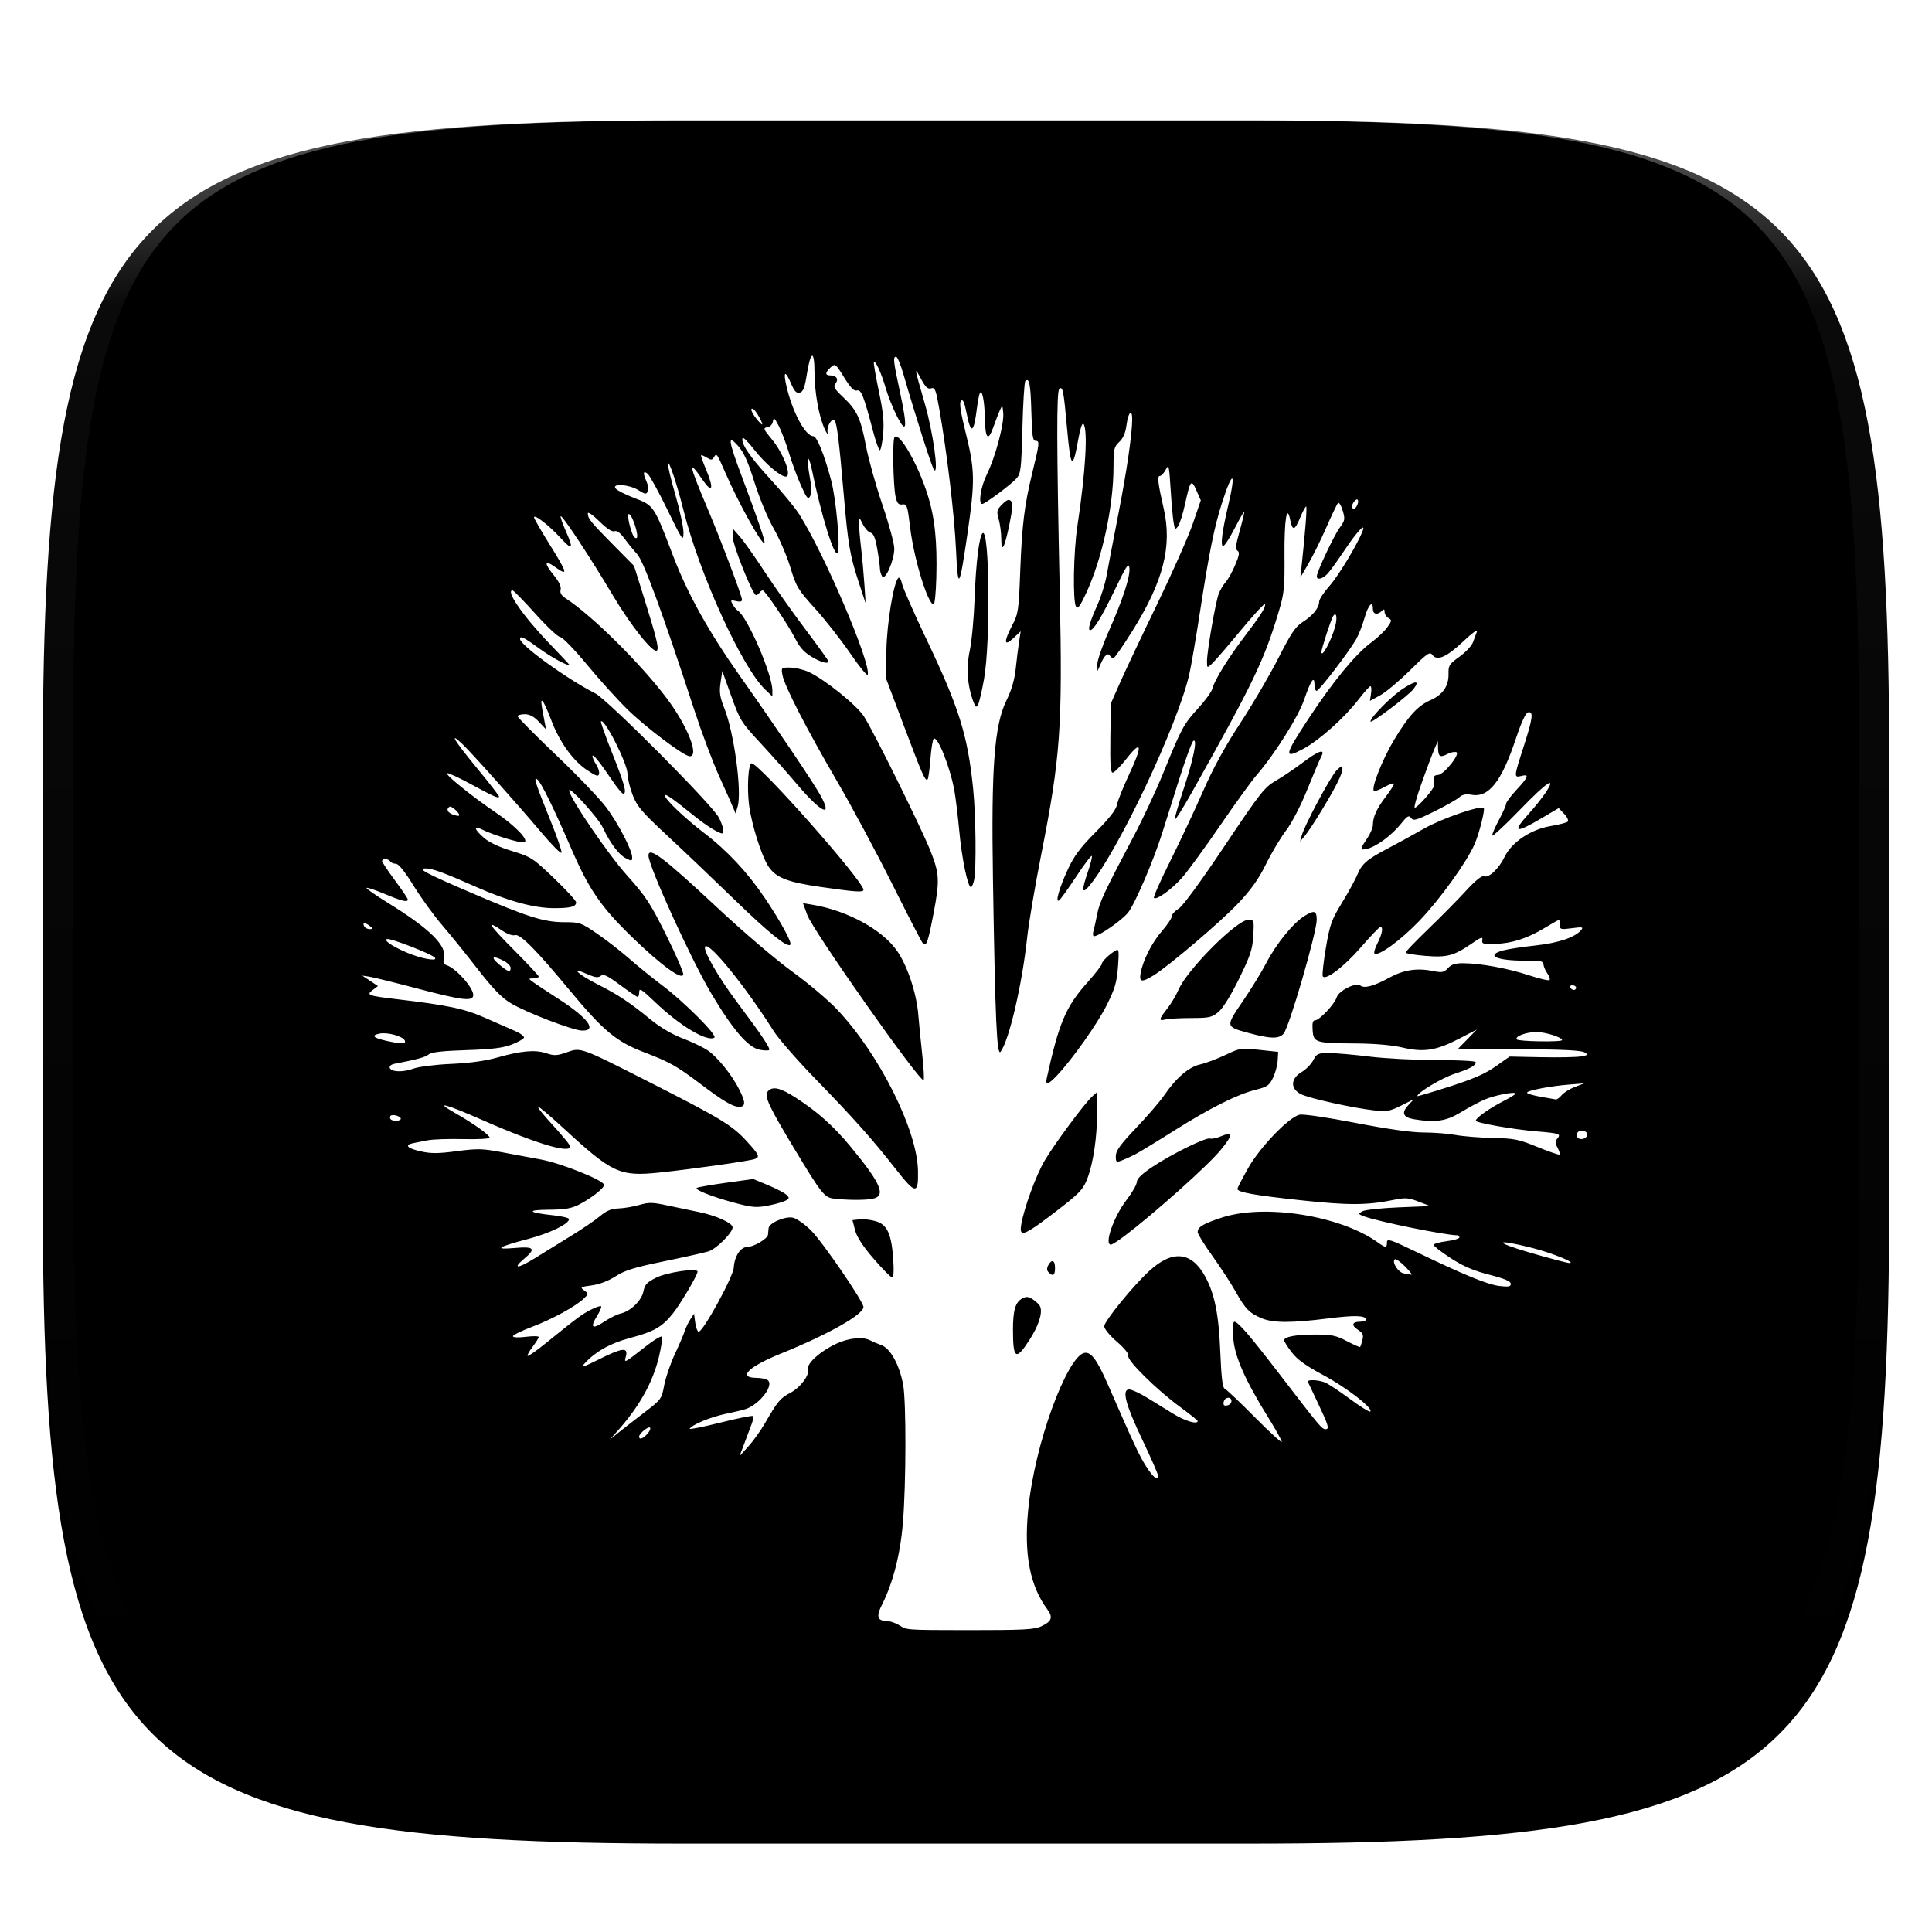 <svg width="256" height="256" fill="none" viewBox="0 0 256 256" xmlns="http://www.w3.org/2000/svg">
 <g clip-path="url(#clip0)">
  <g filter="url(#filter0_d)">
   <path d="m165.685 11.947c74.055 0 84.639 10.557 84.639 84.544v59.251c0 73.986-10.584 84.543-84.639 84.543h-75.37c-74.056 0-84.639-10.557-84.639-84.543v-59.251c0-73.987 10.584-84.544 84.639-84.544h75.37z" fill="url(#paint0_linear)"/>
  </g>
  <path d="m119.209 215.389c-0.511-0.338-1.317-0.616-1.79-0.617-1.147-3e-3 -1.323-0.619-0.589-2.062 1.481-2.911 2.46-6.715 2.808-10.911 0.431-5.182 0.449-16.114 0.031-18.335-0.492-2.617-1.679-4.779-2.865-5.218-0.55-0.204-1.242-0.499-1.538-0.655-0.936-0.494-2.814-0.302-4.436 0.453-2.115 0.984-3.938 2.609-3.747 3.338 0.216 0.829-1.03 2.489-2.407 3.207-1.275 0.665-1.646 1.111-3.303 3.979-0.577 0.999-1.574 2.392-2.214 3.096l-1.164 1.279 0.644-1.703c0.354-0.937 0.79-2.093 0.968-2.57s0.248-0.943 0.157-1.035c-0.092-0.092-2.048 0.304-4.348 0.879-2.299 0.575-4.112 0.934-4.027 0.797 0.336-0.544 2.772-1.549 4.758-1.963 1.155-0.241 2.359-0.529 2.675-0.641 1.916-0.678 3.827-3.244 2.868-3.851-0.24-0.151-0.881-0.278-1.425-0.28-2.585-0.012-1.129-1.463 3.246-3.233 6.257-2.532 10.901-5.155 10.901-6.159 0-0.727-5.462-8.693-6.982-10.183-0.818-0.802-1.881-1.545-2.362-1.65-1.04-0.229-3.18 0.704-3.226 1.405-0.016 0.256-0.051 0.641-0.078 0.856-0.065 0.535-1.902 1.618-2.749 1.62-0.888 1e-3 -1.703 1.246-1.787 2.73-0.07 1.235-4.128 8.631-4.667 8.504-0.158-0.04-0.356-0.59-0.442-1.229l-0.155-1.161-0.497 0.764c-0.274 0.421-0.606 1.113-0.739 1.539-0.133 0.426-0.723 1.803-1.31 3.061s-1.222 3.117-1.41 4.13c-0.333 1.791-0.404 1.889-2.527 3.515-1.202 0.921-2.742 2.119-3.423 2.663l-1.238 0.991 0.952-1.066c2.973-3.325 4.746-6.507 5.567-9.988 0.307-1.303 0.468-2.46 0.356-2.571-0.111-0.112-0.99 0.409-1.952 1.156-3.181 2.471-3.045 2.401-2.801 1.432 0.306-1.218-0.503-1.121-3.599 0.431-2.012 1.009-2.418 1.133-1.934 0.593 1.427-1.591 3.462-2.745 6.043-3.425 3.156-0.832 4.234-1.438 5.643-3.171 1.046-1.287 3.336-5.159 3.336-5.641 0-0.507-4.033 0.088-5.485 0.81-1.226 0.61-1.51 0.915-1.686 1.817-0.236 1.21-1.721 2.65-3.028 2.937-0.447 0.098-1.435 0.59-2.195 1.094-1.585 1.05-1.887 0.786-0.909-0.796 0.374-0.605 0.608-1.173 0.52-1.261-0.088-0.088-0.696 0.117-1.351 0.455-1.234 0.637-1.786 1.046-5.826 4.318-1.324 1.072-2.473 1.883-2.555 1.801-0.082-0.081 0.214-0.623 0.657-1.204s0.805-1.163 0.805-1.295c0-0.131-0.766-0.143-1.703-0.027-1.006 0.126-1.703 0.094-1.703-0.079 0-0.16 1.16-0.728 2.577-1.263 2.667-1.007 5.797-2.727 6.853-3.767 0.602-0.594 0.602-0.601 0-1.044-0.563-0.414-0.49-0.461 1.013-0.662 1.008-0.135 2.195-0.588 3.147-1.201 1.23-0.792 2.485-1.18 6.431-1.99 2.697-0.553 5.346-1.146 5.889-1.316 1.05-0.33 3.194-2.467 3.194-3.184 0-0.577-2.208-1.576-4.489-2.032-1.022-0.204-2.884-0.594-4.138-0.866-1.97-0.428-2.476-0.438-3.715-0.077-0.789 0.231-2.028 0.441-2.753 0.467-0.985 0.036-1.61 0.294-2.477 1.024-0.638 0.537-2.413 1.745-3.946 2.683-1.533 0.939-3.681 2.264-4.775 2.944-2.173 1.352-2.939 1.368-1.34 0.027 1.621-1.359 1.356-1.666-1.238-1.436-2.852 0.252-2.297-0.121 1.78-1.199 2.897-0.766 5.418-1.991 5.418-2.632 0-0.155-0.941-0.38-2.09-0.502-3.355-0.355-3.652-0.715-0.607-0.737 2.139-0.016 2.998-0.161 4.015-0.68 1.598-0.815 3.326-2.17 3.326-2.608 0-0.589-5.644-2.861-8.359-3.365-1.448-0.268-3.861-0.718-5.364-0.999-2.4-0.449-3.106-0.462-5.803-0.105-2.462 0.326-3.408 0.33-4.775 0.024-1.781-0.399-2.196-0.846-1.008-1.086 0.383-0.078 1.254-0.249 1.935-0.382 0.681-0.133 2.806-0.204 4.721-0.158s3.483-0.041 3.483-0.191c0-0.358-2.121-1.868-4.644-3.307-2.792-1.592-1.15-1.16 3.675 0.968 7.55 3.329 12.3 4.679 11.529 3.276-0.164-0.297-1.225-1.551-2.358-2.786-1.133-1.234-1.931-2.244-1.773-2.244 0.158 0 1.667 1.274 3.353 2.831 6.482 5.983 7.458 6.434 12.739 5.883 4.276-0.446 11.95-1.534 12.614-1.789 0.719-0.276 0.594-0.546-1.119-2.42-1.879-2.056-3.478-3.021-13.029-7.865-8.997-4.563-8.888-4.524-10.778-3.853-1.281 0.455-1.636 0.469-2.722 0.111-1.48-0.488-3.313-0.321-6.559 0.6-1.506 0.427-3.627 0.716-6.037 0.822-2.097 0.092-4.269 0.364-4.986 0.625-1.415 0.513-2.95 0.455-3.139-0.12-0.068-0.206 0.2-0.437 0.595-0.513 3.044-0.582 4.159-0.888 4.574-1.253 0.338-0.296 1.801-0.464 4.968-0.566 3.388-0.11 4.863-0.29 6.012-0.732 0.837-0.322 1.573-0.736 1.634-0.921 0.061-0.185-0.484-0.589-1.213-0.899-0.728-0.309-2.509-1.091-3.956-1.736-2.668-1.191-4.913-1.666-11.58-2.451-3.925-0.462-4.178-0.557-3.285-1.23l0.69-0.521-1.039-0.692-1.039-0.692 0.929 0.137c0.511 0.077 3.367 0.781 6.347 1.568 6.047 1.597 7.431 1.756 7.431 0.857 0-0.972-2.266-3.512-3.509-3.933-0.426-0.144-0.52-0.383-0.376-0.959 0.412-1.64-1.887-3.893-7.513-7.365-1.586-0.979-2.818-1.846-2.737-1.927 0.081-0.08 1.167 0.282 2.414 0.806 2.291 0.962 3.058 1.144 3.046 0.72-0.004-0.128-0.77-1.262-1.703-2.52-0.933-1.258-1.697-2.407-1.697-2.554 0-0.37 0.849-0.336 1.084 0.043 0.105 0.17 0.437 0.31 0.738 0.31 0.356 0 1.176 1.017 2.352 2.918 0.993 1.605 2.682 3.939 3.755 5.186 1.072 1.248 3.194 3.87 4.715 5.828 2.066 2.66 3.187 3.814 4.431 4.56 1.997 1.199 8.107 3.552 9.365 3.606 2.139 0.093 0.857-1.666-3.041-4.174-1.544-0.994-3.087-2.014-3.427-2.266-0.611-0.454-0.61-0.46 0.077-0.473 0.383-0.01 0.697-0.116 0.697-0.241s-1.495-1.727-3.323-3.561c-3.312-3.322-3.749-4.044-1.538-2.541 0.684 0.465 1.395 0.719 1.722 0.615 0.663-0.211 2.78 1.922 7.23 7.288 4.436 5.349 6.194 6.82 9.795 8.198 3.494 1.337 4.355 1.818 7.494 4.188 3.088 2.33 4.327 3.066 5.17 3.067 0.878 2e-3 0.889-0.569 0.044-2.256-0.992-1.975-2.949-4.398-4.234-5.243-0.632-0.415-2.136-1.13-3.342-1.588-1.361-0.518-2.947-1.454-4.18-2.467-2.7-2.218-4.376-3.335-6.958-4.632-2.617-1.315-3.84-2.45-1.549-1.437 1.135 0.502 1.544 0.562 1.889 0.276 0.354-0.294 0.86-0.056 2.574 1.216 1.173 0.869 2.221 1.581 2.328 1.581s0.195-0.301 0.195-0.67c0-0.555 0.358-0.326 2.09 1.335 3.266 3.133 6.906 5.316 7.87 4.721 0.449-0.278-4.041-4.773-6.942-6.951-1.32-0.991-3.271-2.571-4.335-3.51-1.064-0.939-2.956-2.411-4.204-3.27-2.182-1.502-2.351-1.563-4.379-1.563-2.717 0-4.813-0.66-12.321-3.879-6.102-2.616-7.271-3.242-6.055-3.242 0.873 0 2.452 0.58 6.656 2.445 4.229 1.875 7.688 2.818 10.343 2.818 2.181 0 2.917-0.194 2.917-0.77 0-0.217-1.318-1.655-2.93-3.196-2.805-2.682-3.042-2.835-5.574-3.607-1.701-0.519-3.03-1.146-3.727-1.757-1.296-1.138-1.412-1.689-0.231-1.092 1.411 0.713 4.985 1.807 5.549 1.699 0.806-0.156-1.105-2.173-3.749-3.959-3.066-2.07-6.793-5.081-6.435-5.201 0.165-0.056 1.549 0.579 3.076 1.409 3.135 1.703 3.804 1.999 3.804 1.681 0-0.123-1.321-1.825-2.936-3.783-2.957-3.586-3.77-4.914-1.978-3.232 1.198 1.124 7.317 7.976 10.622 11.894 1.351 1.601 2.51 2.754 2.574 2.561 0.064-0.193-0.606-2.135-1.489-4.316-1.967-4.859-2.284-5.857-1.711-5.381 0.528 0.439 2.122 3.688 4.524 9.229 2.334 5.383 3.914 7.673 8.078 11.71 3.758 3.643 6.559 5.689 6.724 4.911 0.059-0.274-0.963-2.642-2.269-5.262-2.087-4.185-2.712-5.138-5.155-7.854-2.531-2.812-7.713-10.419-7.687-11.284 0.019-0.596 3.85 3.637 4.46 4.927 0.979 2.069 2.097 3.57 3.014 4.045 0.801 0.414 0.874 0.406 0.874-0.098-3e-4 -0.935-1.812-4.438-3.41-6.593-0.837-1.129-3.825-4.25-6.641-6.936-2.816-2.686-5.12-5.009-5.12-5.163 0-0.154 0.42-0.28 0.933-0.28 0.652 0 1.219 0.303 1.881 1.006l0.947 1.006-0.179-0.929c-0.518-2.672-0.556-3.086-0.258-2.786 0.17 0.171 0.683 1.308 1.141 2.527 1.068 2.845 2.868 5.348 4.739 6.59 1.218 0.808 1.496 0.893 1.581 0.483 0.057-0.274-0.117-0.834-0.387-1.245-0.269-0.412-0.49-0.903-0.49-1.093 0-0.419 0.996 0.804 2.596 3.187 0.657 0.979 1.317 1.78 1.467 1.78 0.537 0 0.23-1.149-1.404-5.263-0.913-2.299-1.605-4.239-1.537-4.312 0.447-0.479 3.523 5.59 3.523 6.952 0 0.561 0.303 1.811 0.673 2.778 0.584 1.526 1.187 2.236 4.556 5.368 2.136 1.986 6.117 5.777 8.848 8.425 4.66 4.519 7.084 6.482 7.497 6.07 0.257-0.258-1.256-3.036-3.349-6.149-2.284-3.398-5.012-6.326-8.04-8.631-2.598-1.978-5.23-4.489-5.23-4.99 0-0.328 1.044 0.4 3.954 2.756 1.48 1.198 3.178 2.259 3.616 2.259 0.351 0 0.15-0.992-0.425-2.102-0.876-1.689-14.749-15.631-16.366-16.447-3.72-1.877-9.974-6.398-9.974-7.211 0-0.479 0.499-0.231 2.558 1.27 1.656 1.207 3.961 2.439 3.94 2.105-0.002-0.035-1.196-1.302-2.652-2.818-3.416-3.555-5.796-6.996-4.84-6.996 0.135 0 1.493 1.39 3.019 3.09s3.011 3.092 3.301 3.096c0.291 0.004 1.872 1.634 3.534 3.644 1.654 2.001 4.085 4.689 5.403 5.974 2.488 2.426 7.483 6.178 8.223 6.178 1.304 0-0.31-4.053-3.076-7.721-3.457-4.585-9.875-10.933-13.318-13.174-0.621-0.404-0.828-0.747-0.714-1.183 0.107-0.408-0.212-1.07-0.95-1.97-1.263-1.541-1.186-2.028 0.168-1.063 1.833 1.305 1.74 0.918-0.727-3.039-1.107-1.775-2.012-3.352-2.012-3.504 0-0.476 1.948 1.026 3.47 2.675 1.657 1.796 1.819 1.581 0.706-0.936-0.428-0.968-0.718-1.82-0.644-1.893 0.194-0.194 4.013 5.598 6.852 10.392 2.432 4.106 5.424 7.859 5.899 7.398 0.292-0.283-0.058-1.698-1.776-7.188l-1.26-4.025-2.781-2.812c-2.995-3.029-3.334-3.449-3.341-4.143-0.003-0.252 0.67 0.212 1.52 1.048 0.992 0.977 1.692 1.437 2.006 1.316 0.322-0.123 0.761 0.197 1.321 0.964 0.462 0.632 1.224 1.567 1.694 2.078 0.854 0.929 3.391 7.854 7.598 20.744 0.945 2.895 2.412 6.795 3.26 8.669 0.848 1.873 1.686 3.754 1.861 4.179l0.318 0.774 0.275-0.929c0.584-1.972-0.469-9.764-1.757-13.003-0.605-1.521-0.697-2.138-0.509-3.406l0.229-1.548 1.196 3.338c1.139 3.18 1.322 3.474 3.86 6.21 1.466 1.579 3.624 4.009 4.796 5.4 3.229 3.831 4.872 4.624 3.152 1.521-0.969-1.748-5.875-9.019-10.64-15.769-4.174-5.912-6.966-10.927-8.873-15.938-2.532-6.651-2.561-6.695-5.088-7.66-1.185-0.453-2.321-1.024-2.524-1.269-0.602-0.725 1.755-0.569 2.997 0.199 0.941 0.581 1.062 0.595 1.238 0.135 0.108-0.28 0.04-0.855-0.155-1.278-0.503-1.105-0.443-1.512 0.151-1.019 0.276 0.229 1.454 2.37 2.618 4.759 2.009 4.122 2.118 4.278 2.131 3.056 0.01-0.708-0.481-2.988-1.084-5.066s-1.045-3.937-0.98-4.13c0.144-0.431 1.201 2.754 2.083 6.274 2.11 8.424 7.74 20.768 10.807 23.696l0.953 0.909v-0.771c0-2.163-3.332-9.835-4.617-10.629-0.183-0.113-0.481-0.482-0.661-0.818-0.295-0.551-0.249-0.592 0.463-0.413 0.515 0.129 0.79 0.07 0.79-0.169 0-0.506-2.755-7.812-4.501-11.94-2.585-6.108-2.716-6.849-0.695-3.92 1.278 1.852 1.505 1.141 0.441-1.379-0.42-0.996-0.72-1.855-0.666-1.909 0.054-0.055 0.394 0.085 0.756 0.31 0.555 0.344 0.703 0.337 0.942-0.047 0.363-0.583 0.375-0.567 1.495 2.003 1.768 4.058 4.889 9.672 5.203 9.358 0.148-0.149-0.853-3.097-2.933-8.637-1.894-5.042-2-5.858-0.547-4.215 0.749 0.847 1.319 2.118 2.162 4.82 0.648 2.076 1.754 4.737 2.547 6.126 0.771 1.351 1.768 3.676 2.216 5.168 0.756 2.521 0.986 2.902 3.262 5.418 1.347 1.488 3.439 4.155 4.65 5.926 1.21 1.771 2.257 3.052 2.325 2.847 0.484-1.45-5.769-16.092-9.09-21.288-0.562-0.879-2.284-2.969-3.826-4.644-2.697-2.929-3.907-4.715-3.672-5.419 0.061-0.182 0.727 0.467 1.479 1.443 1.603 2.078 3.996 4.024 4.423 3.596 0.489-0.489-0.619-3.191-1.986-4.842-1.161-1.401-1.218-1.549-0.637-1.637 0.378-0.058 0.683-0.373 0.746-0.774 0.091-0.582 0.199-0.501 0.761 0.565 0.361 0.683 0.968 2.285 1.35 3.561 0.381 1.275 1.1 3.224 1.598 4.331 0.775 1.727 0.949 1.932 1.225 1.444 0.225-0.398 0.21-1.159-0.051-2.537-0.204-1.083-0.308-2.151-0.229-2.373s0.313 0.431 0.522 1.453c1.242 6.061 3.013 11.753 3.411 10.96 0.364-0.729-0.209-7.105-0.862-9.566-0.906-3.418-1.899-5.882-2.37-5.882-1.064 0-2.808-3.274-3.58-6.718-0.426-1.899-0.139-2.049 0.604-0.316 0.47 1.095 0.735 1.38 1.181 1.263 0.445-0.116 0.652-0.64 0.918-2.328 0.508-3.23 1.025-3.43 1.031-0.4 0.01 2.693 0.578 5.877 1.359 7.57 0.277 0.6 0.444 0.779 0.375 0.401-0.14-0.76 0.554-1.927 0.925-1.556 0.305 0.305 0.609 2.743 1.205 9.669 0.582 6.764 0.827 8.206 2.001 11.775l0.913 2.777-0.162-2.477c-0.09-1.362-0.293-3.588-0.451-4.946-0.158-1.358-0.278-2.821-0.267-3.251 0.019-0.758 0.036-0.752 0.509 0.199 0.269 0.54 0.73 1.045 1.025 1.122 0.388 0.101 0.632 0.694 0.884 2.14 0.192 1.1 0.35 2.267 0.353 2.593 2e-3 0.327 0.135 0.8 0.295 1.053 0.398 0.63 1.591-2.073 1.613-3.656 9e-3 -0.639-0.695-3.246-1.564-5.794-0.87-2.547-1.851-6.047-2.181-7.777-0.716-3.749-1.201-4.789-3.046-6.526-1.148-1.081-1.328-1.393-1.018-1.767 0.47-0.567 0.167-1.1-0.624-1.1-0.767 0-0.765-0.376 9e-3 -1.074 0.593-0.537 0.638-0.503 1.78 1.339 0.849 1.369 1.313 1.845 1.685 1.73 0.563-0.176 0.902 0.677 2.134 5.359 0.369 1.405 0.778 2.554 0.907 2.554 0.13 0 0.325-0.94 0.434-2.09 0.153-1.619 0.024-2.922-0.576-5.783-0.426-2.031-0.716-3.751-0.645-3.821 0.219-0.219 1.017 1.549 1.577 3.493 0.294 1.019 0.964 2.689 1.49 3.711 1.301 2.531 1.415 1.555 0.381-3.262-0.879-4.088-0.937-4.633-0.501-4.633 0.163 0 0.589 1.01 0.947 2.245 1.747 6.034 3.818 12.494 4.094 12.771 0.635 0.637-0.145-4.987-1.2-8.656-1.465-5.093-1.477-5.168-0.572-3.48 0.62 1.156 0.924 1.447 1.368 1.306 0.504-0.16 0.629 0.153 1.076 2.693 1.021 5.79 2.014 14.137 2.221 18.664 0.254 5.554 0.444 5.289 1.521-2.117 1.01-6.944 0.986-8.413-0.212-13.254-0.724-2.927-0.895-4.079-0.642-4.332s0.444 0.162 0.719 1.56c0.583 2.966 0.964 2.805 1.387-0.588 0.117-0.936 0.296-1.841 0.397-2.009 0.296-0.494 0.61 1.078 0.648 3.248 0.051 2.781 0.43 3.247 1.101 1.349 0.293-0.827 0.689-1.852 0.88-2.278 0.344-0.768 0.348-0.765 0.46 0.303 0.146 1.403-1.04 5.873-2.156 8.125-0.821 1.657-1.188 3.956-0.63 3.956 0.364 0 3.831-2.584 4.551-3.393 0.561-0.63 0.634-1.259 0.774-6.676 0.085-3.289 0.259-6.085 0.387-6.212 0.519-0.517 0.701 0.414 0.799 4.076 0.085 3.203 0.182 3.845 0.577 3.845 0.543 0 0.51 0.298-0.477 4.335-1.015 4.151-1.347 6.867-1.572 12.87-0.197 5.267-0.259 5.687-1.046 7.193-1.171 2.24-1.119 2.92 0.134 1.745l0.97-0.909-0.215 1.393c-0.118 0.766-0.317 2.369-0.443 3.56-0.153 1.463-0.554 2.833-1.23 4.213-1.605 3.276-2.024 8.814-1.786 23.652 0.3 18.809 0.513 23.575 1.02 22.882 1.138-1.557 2.853-8.943 3.515-15.142 0.2-1.873 1.038-6.819 1.863-10.991 2.551-12.9 2.836-16.92 2.455-34.7-0.418-19.513-0.435-26.598-0.069-26.966 0.456-0.456 0.585 0.188 1.023 5.096 0.497 5.56 0.749 5.783 1.537 1.359 0.207-1.162 0.488-1.998 0.625-1.858 0.642 0.656 0.314 6.339-0.783 13.568-0.521 3.431-0.627 9.96-0.173 10.678 0.223 0.352 0.543-0.086 1.361-1.858 2.118-4.587 3.596-11.435 3.6-16.679 1e-3 -2.357 0.073-2.661 0.761-3.3 0.528-0.489 0.824-1.185 0.969-2.28 0.22-1.661 0.75-2.176 0.746-0.725-9e-3 1.998-0.713 6.839-1.844 12.617-0.666 3.406-1.363 7.053-1.55 8.106-0.186 1.053-0.732 2.794-1.212 3.87-1.014 2.269-1.323 3.35-0.956 3.35 0.465 0 1.551-1.793 3.332-5.497 1.457-3.034 1.765-3.493 1.857-2.77 0.142 1.12-0.843 4.148-2.748 8.449-0.837 1.888-1.509 3.839-1.496 4.335l0.028 0.902 0.43-0.983c0.489-1.117 0.934-1.495 1.219-1.035 0.107 0.173 0.31 0.315 0.451 0.315 0.142 0 1.28-1.637 2.53-3.638 4.087-6.544 5.275-11.189 4.137-16.177-0.775-3.395-0.884-4.335-0.502-4.335 0.183 0 0.528-0.373 0.767-0.828 0.404-0.771 0.448-0.595 0.647 2.554 0.118 1.86 0.295 3.858 0.395 4.439 0.165 0.965 0.216 1.008 0.589 0.498 0.226-0.308 0.641-1.619 0.924-2.915 0.706-3.225 0.829-3.374 1.512-1.827l0.58 1.314-1.06 3.091c-0.582 1.7-2.714 6.51-4.736 10.689-2.023 4.179-4.228 8.844-4.901 10.368l-1.223 2.77-0.064 4.583c-0.048 3.425 0.031 4.582 0.313 4.582 0.207 0 1.047-0.854 1.867-1.899 2.001-2.549 2.114-1.723 0.295 2.155-0.772 1.647-1.49 3.439-1.595 3.982-0.132 0.687-0.988 1.79-2.82 3.634-2.064 2.078-2.86 3.147-3.701 4.967-1.134 2.454-1.69 4.425-1.156 4.095 0.17-0.105 1.196-1.537 2.281-3.181 1.084-1.644 2.014-2.862 2.066-2.706s-0.187 1.1-0.53 2.097c-0.852 2.478-0.8 3.038 0.175 1.872 3.797-4.54 11.723-21.305 13.267-28.064 0.247-1.082 0.888-4.824 1.424-8.315 1.2-7.816 1.883-11.195 2.91-14.397 1.416-4.417 1.897-4.237 0.829 0.31-0.831 3.538-1.065 5.418-0.675 5.418 0.178 0 0.877-1.08 1.551-2.4 0.675-1.32 1.234-2.269 1.243-2.11 9e-3 0.159-0.276 1.328-0.632 2.596-0.506 1.802-0.562 2.359-0.26 2.546 0.299 0.185 0.227 0.619-0.314 1.893-0.386 0.909-0.957 1.932-1.268 2.273-0.311 0.341-0.721 1.03-0.912 1.532-0.422 1.113-1.552 7.608-1.552 8.918 0 0.942 2e-3 0.944 0.651 0.356 0.359-0.324 2.064-2.3 3.79-4.39 1.726-2.09 3.183-3.666 3.238-3.502 0.128 0.382-0.561 1.468-2.768 4.361-2.093 2.745-3.932 5.729-4.198 6.811-0.104 0.426-0.937 1.586-1.851 2.579-1.94 2.107-2.239 2.656-4.573 8.413-0.967 2.384-2.752 6.215-3.966 8.514-3.925 7.434-4.565 8.798-4.87 10.372-0.165 0.851-0.389 1.861-0.498 2.244s-0.073 0.697 0.084 0.697c0.653 0 3.678-2.098 4.496-3.119 0.9-1.123 3.353-6.83 4.515-10.504 0.351-1.106 1.347-4.27 2.216-7.029 0.868-2.759 1.734-5.112 1.924-5.23 0.587-0.363-1e-3 2.509-1.328 6.49-0.673 2.021-1.184 3.794-1.133 3.94 0.051 0.147 1.125-1.576 2.388-3.828 8.01-14.275 9.43-17.228 11.348-23.601 0.766-2.545 0.836-3.201 0.803-7.585-0.036-4.71 0.314-6.894 0.753-4.715 0.307 1.523 0.599 1.459 1.327-0.293 0.363-0.875 0.723-1.528 0.8-1.452 0.123 0.124-0.139 3.494-0.612 7.854l-0.168 1.548 1.081-1.858c0.595-1.022 1.661-3.181 2.369-4.799 0.707-1.618 1.398-3.063 1.534-3.212 0.136-0.149 0.415 0.29 0.621 0.975 0.343 1.146 0.312 1.328-0.387 2.283-0.773 1.056-3.035 5.858-3.035 6.444 0 0.556 0.795 0.35 1.451-0.375 0.347-0.383 1.33-1.746 2.185-3.028 1.651-2.476 2.879-3.796 2.441-2.623-0.636 1.701-3.193 5.946-4.401 7.307-0.752 0.846-1.366 1.781-1.366 2.078 0 0.809-0.84 1.852-2.163 2.688-0.972 0.614-1.547 1.464-3.243 4.799-1.133 2.23-3.402 6.103-5.042 8.607-2.035 3.108-3.605 5.978-4.946 9.042-1.081 2.47-3.028 6.615-4.326 9.213-1.299 2.598-2.277 4.809-2.173 4.912 0.324 0.324 2.304-1.092 3.69-2.639 0.731-0.816 2.991-3.909 5.023-6.872s4.225-5.999 4.875-6.745c2.375-2.731 5.553-7.771 6.318-10.018 0.861-2.532 1.367-3.273 1.367-2 0 0.46 0.13 0.836 0.288 0.836 0.321 0 4.258-5.14 5.223-6.819 0.341-0.592 0.846-1.877 1.123-2.856 0.495-1.744 1.107-2.387 1.107-1.161 0 0.69 0.607 0.818 1.176 0.248 0.29-0.289 0.372-0.258 0.372 0.14 0 0.281 0.23 0.64 0.513 0.798 0.466 0.261 0.451 0.373-0.16 1.231-0.37 0.519-1.336 1.431-2.147 2.026-2.023 1.485-5.044 5.153-8.228 9.989-3.283 4.988-3.38 5.488-0.793 4.109 2.163-1.153 5.466-4.101 7.394-6.6 0.731-0.948 1.427-1.723 1.547-1.723 0.121 0 0.155 0.437 0.077 0.972l-0.143 0.972 1.358-0.74c0.746-0.407 2.522-1.895 3.945-3.306 2.303-2.283 2.631-2.509 2.971-2.044 0.622 0.851 1.913 0.279 4.134-1.831 1.111-1.055 1.912-1.639 1.782-1.299-0.131 0.341-0.375 0.998-0.543 1.461-0.167 0.463-0.971 1.321-1.787 1.907-1.353 0.973-1.479 1.17-1.45 2.278 0.043 1.593-0.764 2.77-2.374 3.473-1.682 0.734-2.898 2.053-4.812 5.222-1.531 2.533-3.077 6.415-2.705 6.788 0.105 0.105 0.746-0.122 1.425-0.504 0.68-0.382 1.235-0.566 1.235-0.409 0 0.156-0.488 0.924-1.085 1.705-1.189 1.559-1.701 2.679-1.701 3.725 0 0.375-0.348 1.195-0.774 1.821-0.975 1.434-0.969 1.598 0.049 1.343 1.221-0.307 3.221-1.786 4.394-3.249 0.886-1.107 1.087-1.225 1.393-0.818 0.312 0.416 0.7 0.306 3.079-0.873 1.497-0.742 2.981-1.584 3.297-1.87 0.41-0.371 0.875-0.468 1.613-0.337 2.296 0.41 3.978-1.711 5.886-7.42 0.741-2.217 1.31-3.441 1.628-3.506 0.741-0.152 0.617 0.8-0.594 4.547-1.304 4.033-1.312 4.136-0.31 3.884 1.093-0.274 0.958 0.122-0.628 1.828-0.761 0.819-1.384 1.655-1.384 1.857 0 0.203-0.413 1.134-0.917 2.071-0.504 0.936-0.922 1.892-0.929 2.123-9e-3 0.231 1.65-1.3 3.681-3.402 3.576-3.703 4.958-4.611 3.362-2.21-0.427 0.642-1.422 1.884-2.213 2.76-2.24 2.485-1.795 2.645 1.667 0.6l2.315-1.367 0.733 0.773c0.403 0.426 0.612 0.886 0.464 1.022-0.147 0.136-1.174 0.401-2.281 0.589-2.622 0.446-5.131 2.126-6.08 4.072-0.774 1.59-2.094 2.832-2.744 2.582-0.296-0.113-1.139 0.57-2.395 1.941-1.067 1.163-3.297 3.424-4.958 5.024-1.66 1.599-3.018 3.011-3.018 3.136 0 0.126 1.173 0.324 2.607 0.44 2.91 0.236 3.783 0 6.233-1.686 1.183-0.813 1.401-0.88 1.319-0.404-0.086 0.506 0.108 0.564 1.714 0.508 2.24-0.079 4.229-0.721 6.546-2.116 0.979-0.59 1.833-1.072 1.897-1.072 0.066 0 0.118 0.296 0.118 0.659 0 0.615 0.108 0.645 1.6 0.447 1.405-0.186 1.553-0.156 1.213 0.254-0.796 0.96-3.012 1.704-6.064 2.037-1.703 0.185-3.619 0.478-4.257 0.65-2.438 0.655-0.866 1.38 2.941 1.356 1.984-0.012 2.399 0.071 2.399 0.473 0 0.269 0.223 0.807 0.496 1.196 0.273 0.39 0.408 0.797 0.3 0.904-0.107 0.108-1.34-0.18-2.74-0.639-2.774-0.911-6.357-1.57-8.644-1.592-1.097-0.012-1.606 0.149-2.068 0.646-0.549 0.589-0.772 0.628-2.106 0.366-2.067-0.404-3.824-0.116-5.742 0.941-1.94 1.069-3.258 1.421-3.761 1.004-0.564-0.468-2.874 0.684-3.139 1.564-0.269 0.895-2.292 3.047-2.863 3.047-0.302 0-0.393 0.367-0.325 1.304 0.121 1.648 0.359 1.722 5.668 1.758 2.564 0.016 4.82 0.212 6.214 0.538 2.84 0.665 4.481 0.412 7.509-1.155l2.365-1.224-1.233 1.264-1.232 1.263 1.239 0.024c0.681 0.012 4.303 0.043 8.049 0.063 4.561 0.024 7.013 0.155 7.422 0.396 0.559 0.33 0.521 0.377-0.465 0.55-0.591 0.104-2.955 0.151-5.254 0.104l-4.179-0.085-1.858 1.309c-1.369 0.965-2.978 1.668-6.115 2.673-2.341 0.75-4.257 1.316-4.257 1.259 0-0.455 3.228-2.394 4.897-2.942 2.13-0.699 2.843-1.091 2.843-1.563 0-0.15-2.339-0.272-5.197-0.272-2.859 0-6.865-0.208-8.902-0.462s-4.431-0.463-5.321-0.464c-1.493-2e-3 -1.655 0.071-2.109 0.948-0.27 0.523-0.97 1.233-1.556 1.578-1.453 0.858-1.498 2.185-0.097 2.909 1.082 0.56 6.853 1.84 9.736 2.161 1.665 0.185 2.069 0.112 3.56-0.636l1.682-0.845-0.736 0.796c-0.949 1.025-0.699 1.616 0.786 1.862 2.817 0.465 4.236 0.255 6.16-0.915 1.012-0.616 2.419-1.371 3.127-1.68 1.337-0.583 4.131-1.126 4.131-0.803 0 0.102-0.732 0.555-1.626 1.008-1.761 0.892-3.638 2.222-3.638 2.579 0 0.283 5 1.162 8.05 1.416 3.044 0.253 3.275 0.331 2.775 0.934-0.316 0.381-0.313 0.619 0.016 1.235 0.224 0.419 0.346 0.825 0.269 0.901-0.077 0.078-1.388-0.372-2.916-0.997-2.5-1.024-3.091-1.143-5.926-1.202-1.732-0.036-3.952-0.214-4.933-0.395-0.981-0.182-2.887-0.33-4.236-0.33-1.597 0-4.753-0.445-9.058-1.277-3.878-0.749-6.937-1.193-7.406-1.075-1.438 0.36-5.222 4.298-6.782 7.056-0.789 1.394-1.434 2.643-1.434 2.774 0 0.441 2.287 0.848 8.514 1.515 6.262 0.67 8.7 0.656 12.245-0.071 1.496-0.307 1.918-0.276 3.251 0.239l1.533 0.591-4.18 0.17c-2.299 0.093-4.458 0.327-4.799 0.52-0.594 0.336-0.585 0.363 0.225 0.671 1.794 0.682 10.789 2.509 12.353 2.509 0.149 0 0.271 0.129 0.271 0.287s-0.767 0.383-1.703 0.5c-0.937 0.117-1.703 0.339-1.703 0.493s1.014 0.939 2.253 1.744c1.66 1.08 3.003 1.658 5.108 2.198 2.028 0.521 2.856 0.87 2.856 1.204 0 0.381-0.286 0.437-1.503 0.293-1.566-0.185-4.68-1.464-11.113-4.561-3.357-1.617-3.793-1.757-3.793-1.219 0 0.765-0.155 0.761-1.264-0.031-4.972-3.54-15.013-5.112-20.673-3.235-2.465 0.817-3.141 1.229-3.141 1.913 0 0.243 0.887 1.677 1.971 3.187s2.466 3.631 3.072 4.714c1.278 2.284 1.812 2.829 3.451 3.514 1.497 0.625 3.928 0.633 8.713 0.027 3.624-0.459 5.085-0.415 5.085 0.152 0 0.15-0.341 0.273-0.756 0.273-1.09 0-1.22 0.471-0.298 1.075 0.648 0.425 0.76 0.679 0.592 1.349-0.114 0.454-0.252 0.87-0.306 0.924s-0.843-0.295-1.755-0.774c-1.416-0.744-2.017-0.871-4.134-0.871-2.6 0-4.18 0.286-4.18 0.756 0 0.154 0.453 0.872 1.007 1.597 0.739 0.967 1.861 1.775 4.227 3.043 3.062 1.64 6.596 4.383 6.186 4.802-0.106 0.107-1.336-0.653-2.734-1.69-1.399-1.037-2.889-2.017-3.312-2.178-0.918-0.349-2.372-0.388-2.224-0.061 0.059 0.127 0.617 1.309 1.242 2.626 1.489 3.136 1.642 3.643 1.099 3.643-0.484 0-0.731-0.294-6.09-7.276-3.972-5.174-5.517-6.966-6.005-6.966-0.168 0-0.225 0.915-0.135 2.169 0.175 2.443 1.575 5.608 4.713 10.654 0.944 1.518 1.715 2.911 1.713 3.096s-1.617-1.292-3.589-3.28c-1.972-1.989-3.761-3.683-3.976-3.766-0.277-0.106-0.443-1.481-0.575-4.743-0.206-5.095-0.741-7.794-2.004-10.114-1.801-3.309-4.326-3.568-7.393-0.758-2.158 1.977-5.989 6.681-5.989 7.355 0 0.329 0.741 1.23 1.678 2.039 1.009 0.871 1.613 1.62 1.515 1.877-0.218 0.566 3.718 4.458 6.791 6.716 1.32 0.97 2.4 1.832 2.4 1.916 0 0.49-1.674 2e-3 -3.192-0.931-0.969-0.596-2.555-1.572-3.524-2.168s-2.032-1.083-2.363-1.083c-1.009 0-0.483 1.995 1.771 6.721 1.124 2.357 2.045 4.457 2.045 4.665 0 0.776-0.584 0.333-1.556-1.181-0.915-1.425-1.567-2.819-5.077-10.854-1.492-3.414-2.3-4.459-3.222-4.167-2.201 0.699-6.501 11.858-7.354 20.896-0.55 5.836 0.256 9.955 2.558 13.068 0.772 1.045 0.584 1.573-0.798 2.228-0.928 0.441-2.324 0.513-9.858 0.511-8.238-2e-3 -8.033-0.041-8.905-0.617l-2e-3 6e-3zm17.182-37.809c1.221-1.888 1.772-3.579 1.445-4.432-0.095-0.247-0.519-0.676-0.942-0.953-0.609-0.399-0.908-0.431-1.425-0.154-0.927 0.496-1.244 1.562-1.244 4.178 0 3.87 0.388 4.113 2.166 1.361zm-18.033-10.727c-0.228-3.339-0.797-4.582-2.299-5.032-0.652-0.195-1.616-0.309-2.142-0.252l-0.958 0.103 0.338 1.324c0.231 0.901 1.017 2.112 2.464 3.792 1.169 1.358 2.269 2.469 2.444 2.469 0.205 0 0.26-0.858 0.153-2.405v1e-3zm21.44 1.166c0-1.044-0.443-1.219-0.904-0.357-0.211 0.393-0.195 0.683 0.051 0.929 0.587 0.588 0.852 0.41 0.852-0.572h1e-3zm9.187-4.228c4.004-3.035 11.002-9.286 12.717-11.36 1.679-2.03 1.726-2.549 0.171-1.899-0.629 0.263-1.315 0.412-1.525 0.332-0.515-0.198-5.036 2.018-7.617 3.734-1.43 0.951-2.097 1.592-2.097 2.016 0 0.342-0.61 1.41-1.354 2.375-1.706 2.209-3.009 5.934-2.076 5.934 0.158 0 0.959-0.51 1.781-1.132zm-11.814-1.242c0.678-0.454 2.38-1.728 3.782-2.832 2.155-1.696 2.641-2.252 3.139-3.586 0.791-2.118 1.278-5.449 1.278-8.731v-2.697l-0.655 0.589c-1.008 0.908-5.028 6.338-6.306 8.518-1.138 1.943-2.699 6.199-3.082 8.404-0.248 1.427 0.116 1.493 1.844 0.335zm-34.929-2.899c0.818-0.176 1.695-0.45 1.951-0.608 0.413-0.257 0.413-0.339 0-0.737-0.256-0.247-1.346-0.816-2.424-1.264l-1.958-0.815-3.597 0.498c-1.978 0.273-3.728 0.578-3.889 0.677-0.362 0.224 2.025 1.173 4.902 1.949 2.562 0.692 3.057 0.721 5.016 0.3zm13.367-0.803c1.847-0.369 1.158-2-2.94-6.953-2.218-2.682-4.358-4.592-7.208-6.433-2.084-1.346-3.114-1.577-3.73-0.836-0.501 0.604 0.131 1.965 3.531 7.604 3.579 5.937 3.972 6.435 5.201 6.588 1.747 0.216 4.144 0.231 5.146 0.031v-1e-3zm6.028-3.772c-0.129-5.439-5.193-15.498-10.748-21.346-1.184-1.246-3.863-3.504-5.955-5.017-2.125-1.537-6.479-5.254-9.868-8.422-7.094-6.631-9.14-8.18-9.14-6.92 0 1.376 5.617 13.716 8.306 18.247 2.863 4.823 4.902 7.193 6.437 7.481 0.592 0.111 1.152 0.125 1.246 0.031 0.203-0.203-1.024-2.031-4.255-6.338-2.533-3.376-4.599-6.996-4.213-7.382 0.575-0.575 5.377 5.362 9.047 11.185 0.644 1.021 3.136 3.877 5.537 6.347 5.094 5.238 7.586 8.036 10.703 12.018 2.606 3.328 2.979 3.343 2.903 0.116zm28.767-2.11c0.552-0.283 2.885-1.703 5.183-3.154 4.758-3.003 8.364-4.808 10.837-5.423 1.489-0.371 1.772-0.568 2.256-1.574 0.304-0.633 0.583-1.664 0.619-2.292l0.066-1.142-2.508-0.27c-2.426-0.261-2.573-0.239-4.498 0.68-1.094 0.522-2.596 1.086-3.337 1.252-1.506 0.339-3.19 1.788-4.775 4.111-0.54 0.792-2.2 2.721-3.69 4.289-2.117 2.226-2.709 3.045-2.709 3.74 0 0.822 0.059 0.867 0.776 0.594 0.426-0.162 1.228-0.527 1.78-0.811zm-10.391-10.411c2.044-2.151 5.431-6.942 6.659-9.42 1.07-2.16 1.317-3.01 1.466-5.036 0.156-2.118 0.118-2.401-0.288-2.162-0.869 0.512-1.86 1.467-1.86 1.792 0 0.177-0.847 1.269-1.883 2.427-2.88 3.22-3.79 5.359-5.406 12.709-0.213 0.966 0.19 0.87 1.312-0.31zm-17.809-2.781c-0.192-1.749-0.427-4.13-0.522-5.292-0.235-2.867-1.427-6.465-2.805-8.466-1.934-2.808-6.575-5.35-11.183-6.125l-1.298-0.218 0.575 1.575c0.768 2.101 14.995 22.291 15.413 21.873 0.093-0.093 0.012-1.599-0.18-3.347zm47.89-2.826c0.763-0.95 4.379-13.398 4.379-15.075 0-1.201-0.322-1.304-1.605-0.51-1.518 0.94-3.739 3.668-5.088 6.252-0.622 1.191-2.026 3.477-3.12 5.079-2.274 3.331-2.272 3.345 0.68 4.153 2.993 0.819 4.157 0.844 4.754 0.101zm-12.286-2.052c2.445-4e-3 2.772-0.078 3.654-0.818 0.593-0.499 1.649-2.206 2.726-4.404 1.504-3.069 1.776-3.893 1.877-5.687 0.118-2.075 0.11-2.098-0.672-2.098-1.51 0-8.079 6.582-9.232 9.252-0.323 0.746-1.002 1.881-1.509 2.521-1.105 1.395-1.148 1.673-0.226 1.425 0.383-0.103 1.905-0.189 3.382-0.191zm-5.007-5.619c2.027-1.232 8.991-7.16 11.318-9.634 1.678-1.784 2.681-3.204 3.631-5.141 0.722-1.471 1.914-3.469 2.649-4.439 0.791-1.043 1.941-3.262 2.818-5.436 0.814-2.02 1.644-3.978 1.844-4.351 0.605-1.132-0.307-0.839-2.47 0.792-1.073 0.808-2.676 1.888-3.563 2.399-1.479 0.852-2.041 1.568-6.786 8.662-3.167 4.733-5.521 7.944-6.069 8.277-0.492 0.3-0.895 0.747-0.895 0.995 0 0.247-0.581 1.12-1.29 1.939-1.354 1.563-2.539 3.892-2.847 5.592-0.219 1.208 0.124 1.279 1.66 0.345zm27.485-3.71c1.239-1.427 2.388-2.641 2.554-2.698 0.49-0.167 0.348 0.813-0.304 2.09-0.333 0.653-0.521 1.272-0.418 1.375 0.464 0.464 3.472-1.719 5.97-4.332 2.728-2.853 6.327-7.862 7.321-10.188 0.614-1.437 1.393-4.544 1.19-4.747-0.392-0.391-5.533 1.38-7.884 2.717-1.447 0.823-3.607 2.007-4.799 2.632-2.785 1.458-3.463 2.041-4.061 3.49-0.269 0.651-1.185 2.324-2.035 3.717-1.389 2.274-1.607 2.886-2.137 5.99-0.324 1.902-0.508 3.59-0.408 3.752 0.366 0.59 2.809-1.262 5.011-3.798zm-56.613-4.396c0.858-4.449 0.819-5.371-0.355-8.354-1.193-3.028-7.542-15.875-8.841-17.887-0.977-1.514-5.243-4.941-7.343-5.9-0.681-0.311-1.778-0.568-2.438-0.572-1.186-0.009-1.198 0.004-1.015 1 0.264 1.44 3.21 7.165 7.257 14.105 1.922 3.297 5.177 9.36 7.233 13.476 2.056 4.115 3.886 7.665 4.067 7.889 0.492 0.607 0.696 0.075 1.435-3.756zm-9.263-3.263c0-1.148-13.807-16.763-14.822-16.763-0.432 0-0.627 3.197-0.335 5.52 0.321 2.559 1.676 6.837 2.591 8.183 0.991 1.457 2.516 2.051 6.873 2.678 4.682 0.674 5.693 0.741 5.693 0.382zm14.667-1.321c0.304-1.519 0.227-8.549-0.132-12.081-0.719-7.075-1.862-10.736-6.172-19.77-1.665-3.491-3.127-6.814-3.25-7.384-0.131-0.614-0.336-0.923-0.501-0.758-0.623 0.623-1.505 6.001-1.57 9.571l-0.067 3.68 2.39 6.347c2.467 6.551 2.835 7.383 3.138 7.08 0.098-0.098 0.266-1.317 0.373-2.71 0.108-1.393 0.308-2.603 0.445-2.688 0.535-0.33 2.192 3.866 2.736 6.929 0.172 0.968 0.46 3.355 0.641 5.303 0.336 3.631 1.126 7.449 1.542 7.449 0.128 0 0.321-0.435 0.427-0.967zm45.985-9.095c1.922-3.161 2.817-4.945 2.817-5.615 0-0.454-0.106-0.431-0.742 0.167-0.756 0.711-4.282 7.29-4.661 8.699l-0.209 0.774 0.645-0.774c0.354-0.426 1.322-1.889 2.15-3.251zm12.238-16.198c0.861-1.129 0.338-1.153-1.36-0.064-1.516 0.973-4.346 3.82-4.346 4.373 0 0.377 5.03-3.421 5.706-4.309v5e-4zm-56.908-1.332c0.863-4.859 0.726-19.88-0.176-19.323-0.456 0.282-0.91 3.941-1.076 8.679-0.09 2.554-0.38 5.665-0.645 6.913-0.49 2.311-0.315 4.653 0.507 6.817 0.265 0.696 0.355 0.745 0.594 0.319 0.154-0.276 0.513-1.809 0.796-3.406v1e-4zm-20.626-2.333c0-0.112-1.377-2.027-3.059-4.257s-4.106-5.656-5.387-7.614c-1.281-1.958-2.757-4.048-3.28-4.644l-0.952-1.084-0.01 1.042c-0.01 1.102 2.651 7.782 3.099 7.782 0.144 0 0.348-0.14 0.454-0.31 0.105-0.171 0.306-0.31 0.445-0.31 0.297 0 3.363 4.549 4.277 6.347 0.698 1.372 1.323 2.003 2.708 2.735 0.982 0.518 1.703 0.651 1.703 0.312l2e-3 2e-4zm14.3-11.02c0.135-4.875-0.193-8.01-1.158-11.069-1.261-3.995-3.719-8.288-4.372-7.635-0.302 0.302-0.192 6.518 0.142 7.945 0.2 0.859 0.387 1.065 0.897 0.993 0.596-0.084 0.673 0.146 1.03 3.096 0.499 4.133 2.345 10.153 3.112 10.153 0.139 0 0.295-1.567 0.349-3.483zm9.69-7.139c0.419-2.061 0.468-2.815 0.198-3.085s-0.552-0.162-1.154 0.439c-0.731 0.732-0.769 0.894-0.462 2.001 0.184 0.663 0.335 1.825 0.336 2.583 3e-3 1.993 0.441 1.209 1.081-1.938h1e-3zm-49.069 120.891c0-0.411 1.219-1.409 1.445-1.183 0.111 0.111-0.051 0.482-0.36 0.823-0.584 0.646-1.085 0.812-1.085 0.36h1e-4zm77.456-4.587c0.13-0.677 1.03-0.773 1.03-0.11 0 0.254-0.257 0.51-0.57 0.57-0.414 0.08-0.54-0.046-0.46-0.46zm23.846-17.045c-0.728-0.139-1.574-1.464-1.184-1.855 0.119-0.118 0.731 0.3 1.361 0.93 0.63 0.631 1.009 1.127 0.841 1.104-0.167-0.024-0.625-0.104-1.018-0.179zm16.814-2.723c-4.992-1.443-4.82-1.925 0.229-0.645 2.694 0.684 5.979 2.031 4.879 2.001-0.256-0.01-2.554-0.617-5.109-1.356h1e-3zm6.186-15.333c-0.121-0.194-0.075-0.499 0.105-0.677 0.416-0.416 1.386-0.055 1.217 0.455-0.173 0.517-1.049 0.665-1.322 0.222zm-157.215-2.355c-0.109-0.109-0.132-0.305-0.051-0.436 0.191-0.308 1.385 3e-3 1.385 0.36 0 0.314-1.036 0.373-1.333 0.077l-2e-4 -1e-3zm152.344-2.993c-0.979-0.174-1.78-0.414-1.78-0.534 0-0.287 3.031-0.874 5.573-1.078l2.012-0.162-1.238 0.473c-0.681 0.26-1.47 0.75-1.752 1.089-0.283 0.339-0.631 0.597-0.774 0.572-0.143-0.024-1.061-0.187-2.041-0.36zm-152.868-7.396c-1.801-0.393-2.135-0.736-0.949-0.973 1.081-0.216 3.16 0.377 3.35 0.956 0.146 0.446-0.417 0.449-2.402 0.016v1e-3zm149.723-0.204c-0.254-0.412 1.263-0.974 2.628-0.974 1.167 0 3.381 0.699 3.381 1.068 0 0.282-5.833 0.192-6.009-0.094zm7.093-6.857c-0.106-0.17 0.027-0.309 0.291-0.309 0.266 0 0.483 0.139 0.483 0.309 0 0.171-0.131 0.31-0.291 0.31-0.161 0-0.378-0.139-0.483-0.31zm-141.955-3.096c-1.169-0.984-0.842-1.22 0.634-0.456 0.502 0.26 0.913 0.678 0.913 0.929 0 0.657-0.324 0.558-1.548-0.473zm-11.386-1.229c-2.177-0.784-4.115-1.979-3.423-2.113 0.529-0.102 5.749 1.925 6.28 2.438 0.502 0.486-1.115 0.302-2.857-0.325zm-6.429-3.745c-0.337-0.546 0.02-0.622 0.654-0.141 0.524 0.396 0.533 0.452 0.073 0.461-0.288 4e-3 -0.615-0.139-0.728-0.32h-1e-4zm11.7-14.867c-0.713-0.269-0.907-0.736-0.428-1.032 0.275-0.169 1.482 0.968 1.252 1.179-0.07 0.065-0.441-2e-3 -0.824-0.147zm128.396-4.231c0.653-1.83 1.399-3.816 1.659-4.412l0.472-1.084 0.027 1.006c0.027 1.066 0.304 1.21 1.3 0.677 0.338-0.181 0.827-0.286 1.086-0.232 0.68 0.14-1.63 3.038-2.422 3.038-0.383 0-0.577 0.194-0.542 0.542 0.031 0.298 0.04 0.716 0.019 0.928-0.043 0.461-2.165 2.865-2.53 2.865-0.14 0 0.279-1.498 0.933-3.329h-2e-3zm-13.295-17.338c9e-3 -0.39 1.217-4.126 1.501-4.634 0.456-0.816 0.657 0.06 0.306 1.335-0.515 1.871-1.824 4.261-1.807 3.299zm-91.299-15.617c-0.51-1.352-0.74-2.815-0.41-2.611 0.488 0.301 1.301 2.942 0.97 3.147-0.159 0.099-0.411-0.143-0.559-0.536zm95.325-3.579c0.01-0.424 0.578-1.146 0.76-0.964 0.244 0.244-0.144 1.196-0.488 1.196-0.152 0-0.274-0.104-0.272-0.232zm-78.932-11.729c-0.675-0.859-0.858-1.522-0.33-1.195 0.343 0.212 1.338 2.011 1.112 2.011-0.078 0-0.429-0.367-0.782-0.816z" fill="white"/>
  <path d="m165.068 11.951c4.328-0.01 8.656 0.039 12.984 0.138 3.875 0.079 7.751 0.226 11.626 0.452 3.453 0.197 6.905 0.481 10.348 0.855 3.059 0.334 6.118 0.786 9.148 1.346 2.715 0.501 5.4 1.14 8.046 1.916 2.4 0.698 4.751 1.562 7.023 2.584 2.115 0.943 4.141 2.063 6.059 3.35 1.839 1.238 3.561 2.653 5.135 4.215 1.564 1.572 2.98 3.281 4.219 5.119 1.289 1.916 2.41 3.94 3.364 6.042 1.023 2.279 1.889 4.618 2.597 7.005 0.777 2.643 1.417 5.325 1.918 8.037 0.561 3.026 1.013 6.072 1.348 9.127 0.374 3.439 0.659 6.877 0.856 10.326 0.226 3.861 0.373 7.732 0.462 11.593 0.088 4.323 0.138 8.646 0.128 12.959v58.212c0.01 4.323-0.04 8.636-0.128 12.959-0.089 3.871-0.236 7.732-0.462 11.593-0.197 3.449-0.482 6.897-0.856 10.326-0.335 3.055-0.787 6.111-1.348 9.137-0.501 2.702-1.141 5.384-1.918 8.027-0.708 2.387-1.574 4.735-2.597 7.005-0.954 2.112-2.075 4.126-3.364 6.042-1.239 1.837-2.655 3.557-4.219 5.119-1.574 1.562-3.296 2.977-5.135 4.215-1.918 1.287-3.944 2.407-6.059 3.35-2.272 1.022-4.623 1.886-7.023 2.594-2.646 0.776-5.331 1.414-8.046 1.906-3.03 0.569-6.089 1.011-9.148 1.346-3.443 0.373-6.895 0.658-10.348 0.854-3.875 0.226-7.751 0.374-11.626 0.462-4.328 0.088-8.656 0.138-12.984 0.128h-74.126c-4.328 0.01-8.656-0.04-12.984-0.128-3.876-0.088-7.751-0.236-11.627-0.462-3.453-0.196-6.905-0.481-10.348-0.854-3.059-0.335-6.118-0.777-9.148-1.346-2.715-0.492-5.4-1.13-8.046-1.906-2.4-0.708-4.751-1.572-7.023-2.594-2.115-0.943-4.141-2.063-6.059-3.35-1.839-1.238-3.561-2.653-5.135-4.215-1.564-1.562-2.98-3.282-4.22-5.119-1.289-1.916-2.41-3.93-3.364-6.042-1.023-2.27-1.889-4.618-2.597-7.005-0.777-2.643-1.416-5.325-1.918-8.027-0.561-3.026-1.013-6.082-1.348-9.137-0.374-3.429-0.659-6.877-0.856-10.326-0.226-3.861-0.374-7.722-0.462-11.593-0.089-4.323-0.138-8.636-0.128-12.959v-58.212c-0.01-4.313 0.039-8.636 0.128-12.959 0.089-3.861 0.236-7.732 0.462-11.593 0.197-3.449 0.482-6.887 0.856-10.326 0.334-3.055 0.787-6.101 1.348-9.127 0.502-2.712 1.141-5.394 1.918-8.037 0.708-2.387 1.574-4.726 2.597-7.005 0.954-2.103 2.075-4.126 3.364-6.042 1.239-1.837 2.656-3.547 4.22-5.119 1.574-1.562 3.295-2.977 5.135-4.215 1.918-1.287 3.944-2.407 6.059-3.35 2.272-1.022 4.623-1.886 7.023-2.584 2.646-0.776 5.331-1.415 8.046-1.916 3.03-0.56 6.089-1.012 9.148-1.346 3.443-0.373 6.895-0.658 10.348-0.855 3.876-0.226 7.751-0.373 11.627-0.452 4.328-0.098 8.656-0.147 12.984-0.138h74.126zm0.01 4.009c4.298-0.01 8.597 0.039 12.895 0.128 3.827 0.088 7.653 0.236 11.479 0.452 3.384 0.197 6.767 0.472 10.131 0.845 2.971 0.314 5.932 0.747 8.863 1.297 2.577 0.472 5.134 1.081 7.653 1.818 2.223 0.648 4.396 1.454 6.501 2.397 1.909 0.855 3.738 1.867 5.469 3.026 1.623 1.091 3.138 2.338 4.525 3.724s2.636 2.898 3.738 4.519c1.16 1.729 2.174 3.547 3.029 5.443 0.945 2.112 1.751 4.284 2.4 6.494 0.748 2.515 1.348 5.06 1.83 7.634 0.541 2.928 0.974 5.875 1.298 8.842 0.374 3.36 0.65 6.73 0.846 10.11 0.217 3.822 0.374 7.634 0.453 11.456 0.088 4.293 0.137 8.577 0.137 12.87v58.212c0 4.293-0.049 8.577-0.137 12.87-0.079 3.822-0.236 7.644-0.453 11.456-0.196 3.38-0.472 6.75-0.846 10.12-0.324 2.957-0.757 5.904-1.298 8.832-0.482 2.574-1.082 5.119-1.83 7.634-0.649 2.22-1.455 4.382-2.4 6.494-0.855 1.896-1.869 3.724-3.029 5.443-1.102 1.631-2.351 3.144-3.738 4.529-1.387 1.376-2.902 2.623-4.525 3.714-1.731 1.159-3.56 2.171-5.469 3.026-2.105 0.953-4.278 1.749-6.501 2.397-2.519 0.737-5.076 1.346-7.653 1.818-2.931 0.55-5.892 0.982-8.863 1.306-3.364 0.364-6.747 0.649-10.131 0.836-3.826 0.216-7.652 0.373-11.479 0.452-4.298 0.098-8.597 0.137-12.895 0.137h-0.01-74.126-0.01c-4.298 0-8.597-0.039-12.895-0.137-3.826-0.079-7.653-0.236-11.479-0.452-3.384-0.187-6.767-0.472-10.131-0.836-2.97-0.324-5.931-0.756-8.863-1.306-2.577-0.472-5.135-1.081-7.653-1.818-2.223-0.648-4.397-1.444-6.502-2.397-1.908-0.855-3.738-1.867-5.469-3.026-1.623-1.091-3.138-2.338-4.525-3.714-1.387-1.385-2.636-2.898-3.738-4.529-1.161-1.719-2.174-3.547-3.03-5.443-0.944-2.112-1.751-4.274-2.4-6.494-0.748-2.515-1.348-5.06-1.829-7.634-0.541-2.928-0.974-5.875-1.298-8.832-0.374-3.37-0.649-6.74-0.846-10.12-0.216-3.812-0.374-7.634-0.453-11.456-0.089-4.293-0.138-8.577-0.138-12.87v-58.212c0-4.293 0.049-8.577 0.138-12.87 0.079-3.822 0.236-7.634 0.453-11.456 0.197-3.38 0.472-6.75 0.846-10.11 0.325-2.967 0.757-5.915 1.298-8.842 0.482-2.574 1.082-5.119 1.829-7.634 0.649-2.211 1.456-4.382 2.4-6.494 0.856-1.896 1.869-3.714 3.03-5.443 1.102-1.621 2.351-3.134 3.738-4.519s2.902-2.633 4.525-3.724c1.731-1.159 3.561-2.171 5.469-3.026 2.105-0.943 4.279-1.749 6.502-2.397 2.518-0.737 5.075-1.346 7.653-1.818 2.931-0.55 5.892-0.983 8.863-1.297 3.364-0.373 6.748-0.648 10.131-0.845 3.826-0.216 7.653-0.363 11.479-0.452 4.298-0.088 8.597-0.138 12.895-0.128h0.01 74.126 0.01z" clip-rule="evenodd" fill="url(#paint1_linear)" fill-rule="evenodd" opacity=".4"/>
 </g>
 <defs>
  <filter id="filter0_d" x="-4.324" y="5.947" width="264.648" height="248.338" color-interpolation-filters="sRGB" filterUnits="userSpaceOnUse">
   <feFlood flood-opacity="0" result="BackgroundImageFix"/>
   <feColorMatrix in="SourceAlpha" values="0 0 0 0 0 0 0 0 0 0 0 0 0 0 0 0 0 0 127 0"/>
   <feOffset dy="4"/>
   <feGaussianBlur stdDeviation="5"/>
   <feColorMatrix values="0 0 0 0 0 0 0 0 0 0 0 0 0 0 0 0 0 0 0.4 0"/>
   <feBlend in2="BackgroundImageFix" result="effect1_dropShadow"/>
   <feBlend in="SourceGraphic" in2="effect1_dropShadow" result="shape"/>
  </filter>
  <linearGradient id="paint0_linear" x1="126.487" x2="127.02" y1="11.86" y2="241.039" gradientUnits="userSpaceOnUse">
   <stop stop-color="{{ theme.colors.green }}" offset="0"/>
   <stop stop-color="{{ theme.colors.cyan }}" offset="1"/>
  </linearGradient>
  <linearGradient id="paint1_linear" x1="132.082" x2="132.082" y1="11.95" y2="240.29" gradientUnits="userSpaceOnUse">
   <stop stop-color="white" offset="0"/>
   <stop stop-color="white" stop-opacity=".098" offset=".125"/>
   <stop stop-opacity=".098" offset=".925"/>
   <stop stop-opacity=".498" offset="1"/>
  </linearGradient>
  <clipPath id="clip0">
   <rect width="256" height="256" fill="white"/>
  </clipPath>
 </defs>
</svg>
